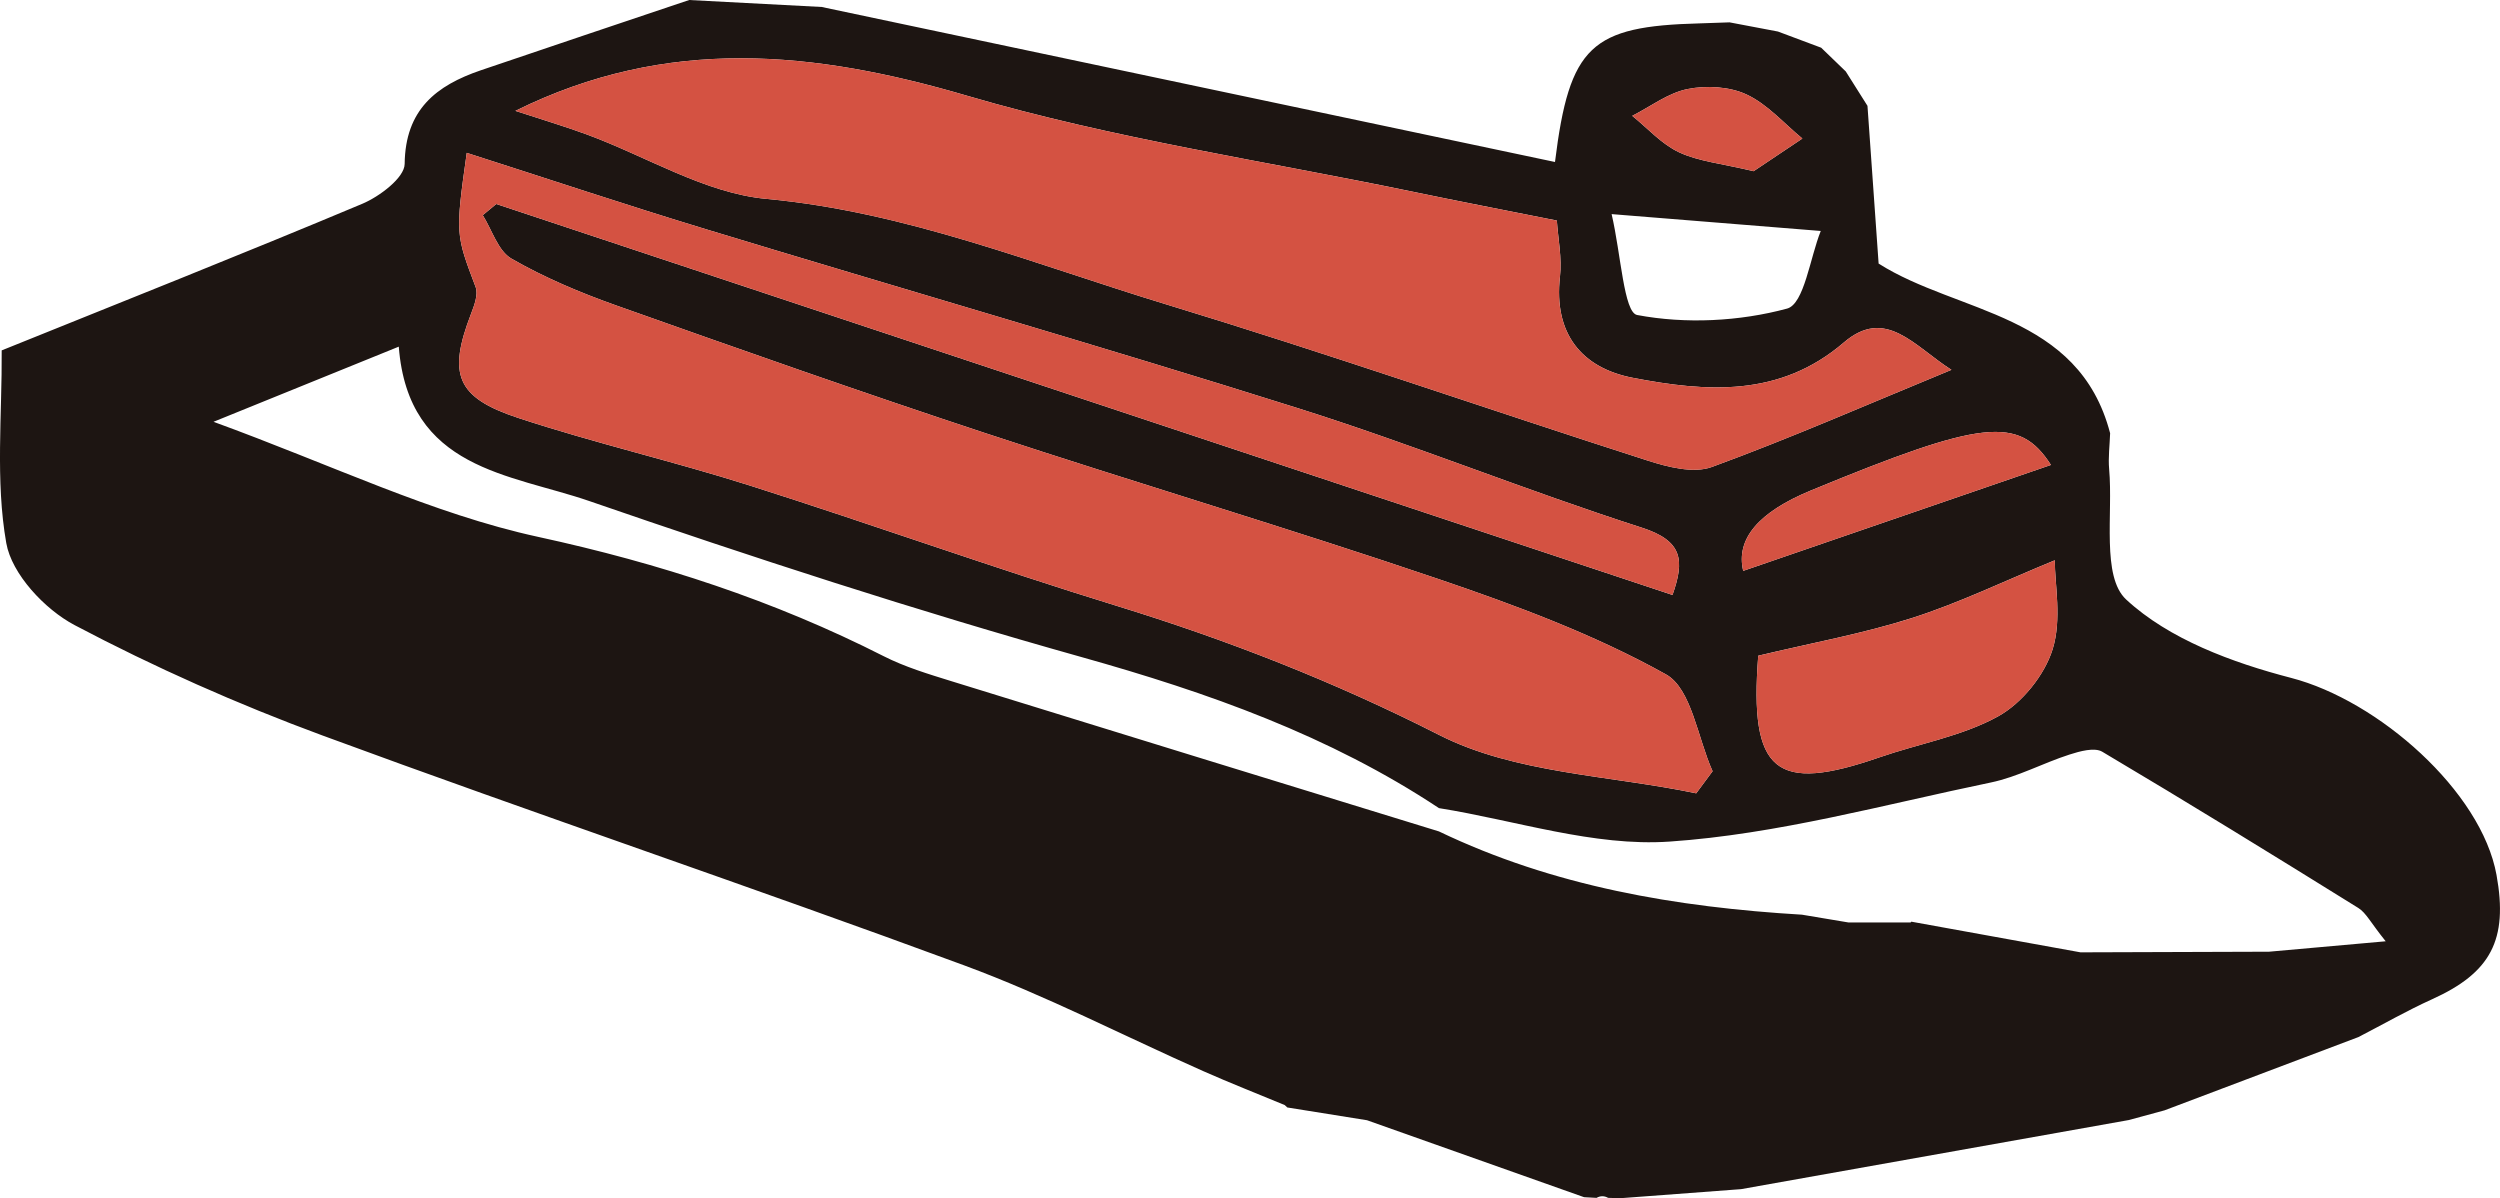 <?xml version="1.0" encoding="UTF-8"?>
<svg id="Layer_1" xmlns="http://www.w3.org/2000/svg" viewBox="0 0 206.462 98.952">
  <defs>
    <style>
      .cls-1 {
        fill: #1d1512;
      }

      .cls-2 {
        fill: #d45242;
      }
    </style>
  </defs>
  <path class="cls-1" d="M142.829,1.845c1.334.253,2.668.506,4.002.759,1.19.445,2.379.891,3.569,1.336.677.653,1.355,1.307,2.032,1.96.598.947,1.196,1.894,1.793,2.841.301,4.266.602,8.531.92,13.026,6.536,4.149,16.526,4.067,19.119,14.012-.033.991-.167,1.992-.08,2.973.327,3.698-.64,8.862,1.402,10.757,3.535,3.28,8.774,5.216,13.621,6.474,7.21,1.871,15.715,9.357,16.968,16.278.971,5.361-.475,8.07-5.315,10.259-2.077.94-4.063,2.079-6.091,3.127-5.337,2.017-10.673,4.033-16.01,6.05-.986.268-1.972.535-2.958.803-10.672,1.902-21.344,3.804-32.016,5.706-3.318.249-6.637.498-9.955.747-.341-.009-.682-.018-1.023-.027-.32-.179-.639-.179-.958,0-.343-.019-.685-.037-1.028-.056-5.975-2.118-11.949-4.236-17.924-6.355-2.195-.351-4.39-.703-6.585-1.055l-.215-.199c-2.241-.93-4.502-1.816-6.72-2.799-6.582-2.916-13.008-6.248-19.746-8.736-17.601-6.498-35.388-12.492-52.992-18.984-7.004-2.583-13.883-5.637-20.48-9.119-2.464-1.301-5.192-4.217-5.641-6.775-.908-5.166-.338-10.592-.378-15.911,9.937-4.012,19.901-7.959,29.78-12.107,1.433-.602,3.486-2.156,3.499-3.288.05-4.494,2.608-6.483,6.299-7.741,5.726-1.951,11.464-3.868,17.196-5.8,3.648.192,7.297.384,10.945.575,20.162,4.262,40.324,8.524,60.56,12.802,1.189-9.615,2.996-11.212,11.93-11.447.827-.022,1.653-.056,2.48-.085ZM157.788,76.182l.059-.066c4.658.844,9.315,1.689,13.973,2.533,5.189-.018,10.379-.035,15.568-.052,2.944-.263,5.888-.526,9.634-.861-1.234-1.53-1.617-2.35-2.261-2.751-7.012-4.359-14.043-8.689-21.144-12.902-.641-.38-1.85-.044-2.708.232-2.193.705-4.278,1.848-6.511,2.31-8.813,1.824-17.611,4.27-26.524,4.878-6.254.427-12.686-1.75-19.038-2.764-9.056-6.001-19.078-9.546-29.501-12.47-13.685-3.838-27.224-8.25-40.663-12.888-6.521-2.251-14.958-2.588-15.739-12.753-4.894,1.985-9.281,3.765-15.301,6.206,9.782,3.565,18.067,7.602,26.816,9.505,10.001,2.175,19.464,5.248,28.528,9.851,1.754.891,3.682,1.472,5.572,2.058,13.422,4.158,26.855,8.28,40.285,12.414,9.477,4.544,19.604,6.258,29.982,6.877,1.277.214,2.554.427,3.831.641,1.714.001,3.429.001,5.143.002ZM138.123,49.134c1.006-2.851.866-4.465-2.546-5.561-9.531-3.06-18.829-6.848-28.374-9.857-16.249-5.123-32.625-9.839-48.928-14.793-6.562-1.994-13.07-4.167-19.729-6.298-.952,6.749-.908,6.733.735,11.085.229.607-.114,1.514-.382,2.21-1.916,4.979-1.247,6.902,3.904,8.598,6.299,2.074,12.787,3.569,19.11,5.576,10.121,3.213,20.122,6.808,30.27,9.929,9.204,2.831,18.017,6.276,26.673,10.675,6.271,3.187,14.094,3.323,21.224,4.819.451-.609.902-1.217,1.353-1.825-1.237-2.75-1.738-6.821-3.851-7.998-5.902-3.289-12.366-5.692-18.8-7.878-12.401-4.211-24.966-7.938-37.404-12.044-10.217-3.373-20.368-6.952-30.508-10.553-2.965-1.053-5.908-2.293-8.627-3.856-1.113-.639-1.603-2.362-2.376-3.592l1.117-.924c32.298,10.736,64.596,21.471,97.138,32.288ZM42.566,9.156c2.153.707,4.052,1.269,5.907,1.952,4.944,1.822,9.761,4.848,14.821,5.317,11.586,1.075,22.156,5.41,33.038,8.718,13.323,4.05,26.482,8.642,39.745,12.895,1.674.537,3.784,1.08,5.293.528,6.492-2.376,12.835-5.159,19.788-8.023-3.114-1.991-5.438-5.217-8.892-2.253-5.305,4.553-11.364,4.079-17.412,2.913-4.235-.816-6.554-3.651-6.024-8.342.177-1.567-.163-3.192-.257-4.646-4.303-.859-8.053-1.58-11.79-2.359-12.312-2.565-24.839-4.402-36.868-7.935-12.687-3.726-24.804-4.971-37.348,1.234ZM145.203,54.153c-.749,9.671,1.444,11.363,10.004,8.393,3.277-1.137,6.827-1.74,9.809-3.388,1.968-1.088,3.83-3.392,4.5-5.538.772-2.475.179-5.376.179-7.349-4.196,1.724-7.899,3.524-11.781,4.764-4.071,1.3-8.314,2.064-12.711,3.117ZM133.095,17.683c.775,3.318,1.006,8.123,2.106,8.331,3.998.756,8.44.536,12.386-.53,1.413-.382,1.895-4.21,2.78-6.41-5.956-.48-10.847-.874-17.272-1.392ZM143.96,47.145c8.679-2.987,16.99-5.848,25.416-8.748-2.637-4.108-5.716-3.707-19.809,2.103q-6.532,2.693-5.607,6.645ZM144.82,14.138c1.08-.723,2.555-1.71,4.03-2.697-1.516-1.245-2.876-2.823-4.598-3.631-1.409-.662-3.321-.768-4.878-.457-1.609.321-3.058,1.443-4.576,2.214,1.279,1.029,2.428,2.34,3.873,3.013,1.612.751,3.495.921,6.149,1.558Z"/>
  <path class="cls-2" d="M138.123,49.134c-32.543-10.817-64.841-21.552-97.138-32.288l-1.117.924c.773,1.23,1.263,2.953,2.376,3.592,2.718,1.563,5.662,2.802,8.627,3.856,10.14,3.601,20.291,7.18,30.508,10.553,12.438,4.106,25.003,7.833,37.404,12.044,6.435,2.185,12.898,4.589,18.8,7.878,2.113,1.178,2.614,5.248,3.851,7.998-.451.609-.902,1.217-1.353,1.825-7.131-1.496-14.953-1.632-21.224-4.819-8.657-4.399-17.469-7.844-26.673-10.675-10.148-3.121-20.149-6.716-30.27-9.929-6.323-2.007-12.811-3.502-19.11-5.576-5.152-1.696-5.82-3.619-3.904-8.598.268-.696.611-1.603.382-2.21-1.643-4.352-1.687-4.335-.735-11.085,6.659,2.132,13.167,4.304,19.729,6.298,16.302,4.954,32.679,9.67,48.928,14.793,9.545,3.01,18.844,6.797,28.374,9.857,3.411,1.095,3.552,2.71,2.546,5.561Z"/>
  <path class="cls-2" d="M42.566,9.156c12.543-6.206,24.661-4.961,37.348-1.234,12.029,3.533,24.556,5.37,36.868,7.935,3.738.779,7.488,1.5,11.79,2.359.094,1.454.434,3.079.257,4.646-.53,4.691,1.789,7.526,6.024,8.342,6.049,1.165,12.107,1.64,17.412-2.913,3.454-2.964,5.778.262,8.892,2.253-6.953,2.864-13.296,5.647-19.788,8.023-1.508.552-3.619.009-5.293-.528-13.263-4.253-26.421-8.845-39.745-12.895-10.882-3.308-21.452-7.643-33.038-8.718-5.06-.469-9.878-3.495-14.821-5.317-1.855-.684-3.755-1.245-5.907-1.952Z"/>
  <path class="cls-2" d="M145.203,54.153c4.397-1.053,8.64-1.816,12.711-3.117,3.882-1.24,7.586-3.041,11.781-4.764,0,1.973.593,4.874-.179,7.349-.669,2.146-2.531,4.45-4.5,5.538-2.982,1.648-6.532,2.251-9.809,3.388-8.56,2.97-10.753,1.278-10.004-8.393Z"/>
  <path class="cls-2" d="M143.96,47.145q-.925-3.952,5.607-6.645c14.093-5.81,17.172-6.211,19.809-2.103-8.426,2.9-16.737,5.761-25.416,8.748Z"/>
  <path class="cls-2" d="M144.82,14.138c-2.654-.636-4.537-.807-6.149-1.558-1.445-.673-2.594-1.984-3.873-3.013,1.519-.771,2.968-1.893,4.576-2.214,1.557-.311,3.469-.205,4.878.457,1.721.808,3.081,2.386,4.598,3.631-1.475.987-2.95,1.974-4.03,2.697Z"/>
</svg>